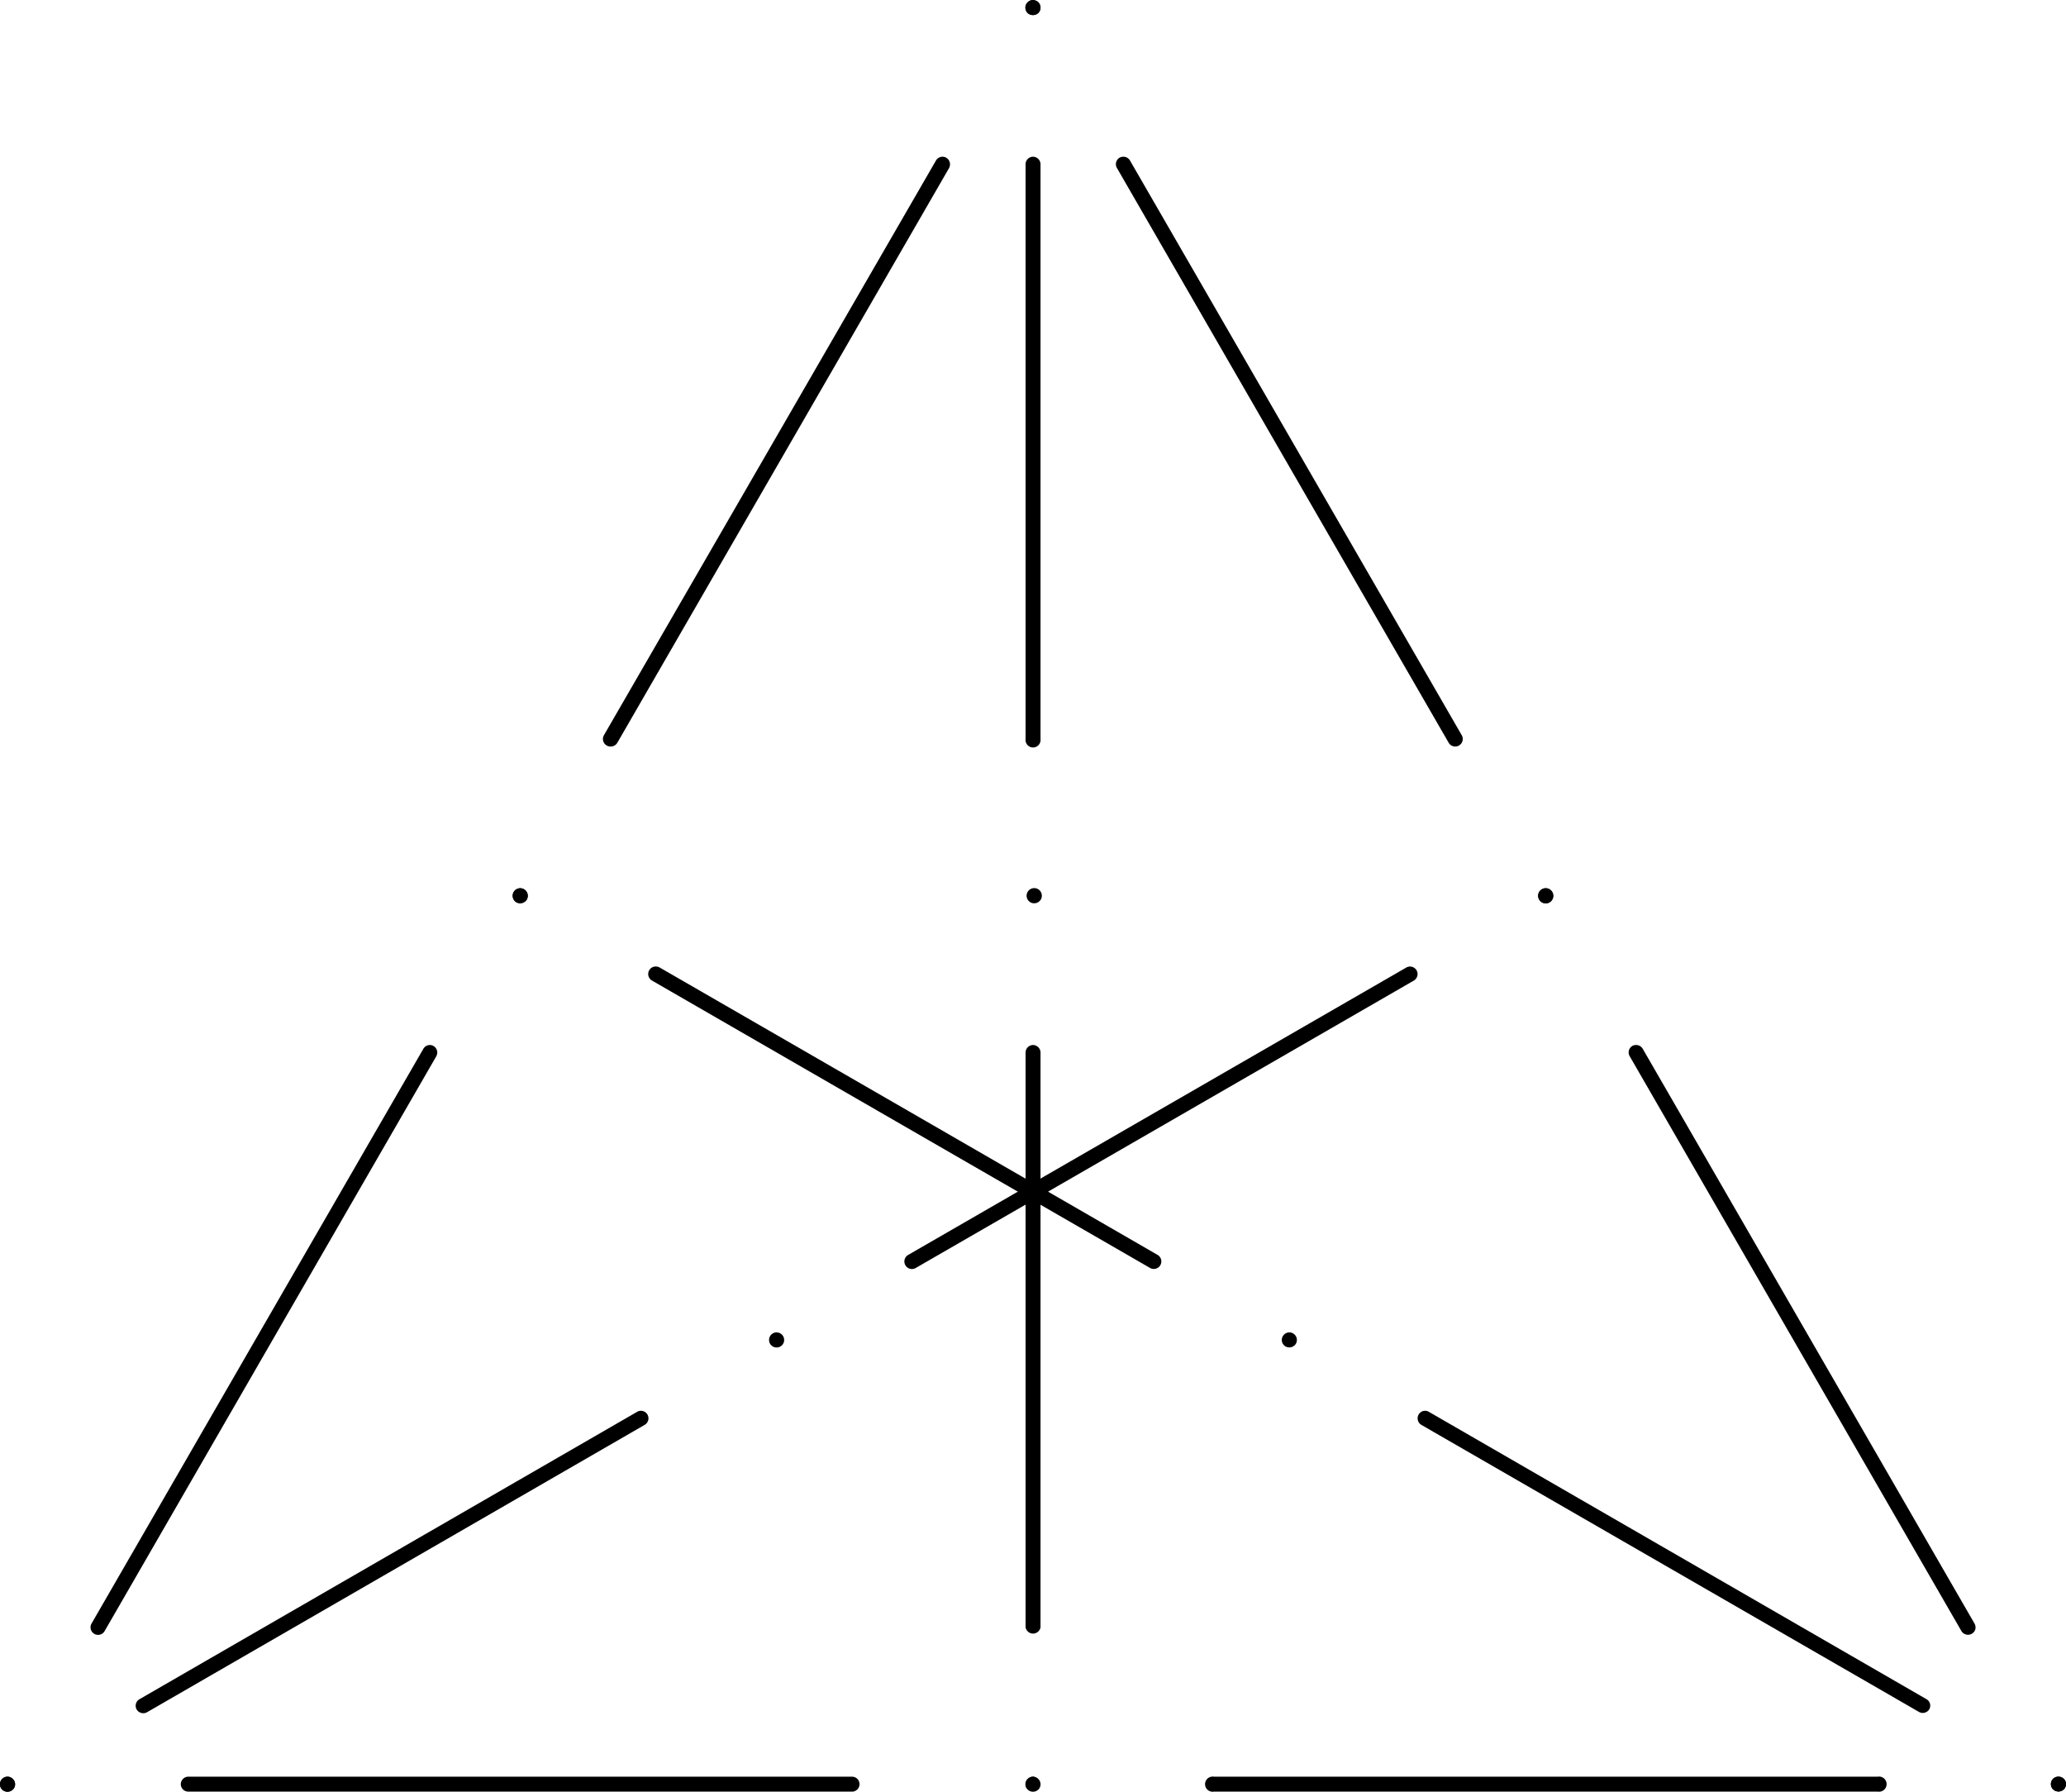 <svg id="e9d1e5cb-88f5-4a47-a9d2-dd883399ae9f" data-name="Layer 1" xmlns="http://www.w3.org/2000/svg" viewBox="0 0 414.8 359.66"><defs><style>.a2552345-6c2f-43bd-913a-4e61ddc01bd6{fill:#000000;}</style></defs><title>13u</title><g id="b6555395-7805-414f-897a-9d09ac2be6f3" data-name="Layer 1-2"><path class="a2552345-6c2f-43bd-913a-4e61ddc01bd6" d="M1.51,356.62a1.48,1.48,0,0,1,1.06.46,1.46,1.46,0,0,1,.07,2.06l-.07.07a1.55,1.55,0,0,1-2.14,0A1.49,1.49,0,0,1,0,358.14a1.45,1.45,0,0,1,.43-1.06A1.51,1.51,0,0,1,1.51,356.62Z" transform="translate(0 0.02)"/><path class="a2552345-6c2f-43bd-913a-4e61ddc01bd6" d="M86.28,209.75a1.44,1.44,0,0,1,.76.2,1.52,1.52,0,0,1,.55,2.07l-33.3,57.69h0L21,327.4a1.51,1.51,0,1,1-2.62-1.52h0l33.3-57.68L85,210.51A1.51,1.51,0,0,1,86.28,209.75Z" transform="translate(0 0.02)"/><path class="a2552345-6c2f-43bd-913a-4e61ddc01bd6" d="M189.24,31.44a1.45,1.45,0,0,1,.76.21,1.55,1.55,0,0,1,.54,2.08L123.93,149.1a1.57,1.57,0,0,1-2.13.52,1.51,1.51,0,0,1-.55-2.05h0L187.92,32.2A1.54,1.54,0,0,1,189.24,31.44ZM104.46,178.28a1.49,1.49,0,0,1,.74.2,1.51,1.51,0,0,1,.56,2.07h0a1.58,1.58,0,0,1-2.07.56,1.52,1.52,0,0,1-.7-.93,1.49,1.49,0,0,1,.15-1.15A1.53,1.53,0,0,1,104.46,178.28Z" transform="translate(0 0.02)"/><path class="a2552345-6c2f-43bd-913a-4e61ddc01bd6" d="M207.39,0a1.56,1.56,0,0,1,1.08.44,1.55,1.55,0,0,1,.44,1.08,1.52,1.52,0,0,1-.44,1.06,1.58,1.58,0,0,1-2.16,0,1.58,1.58,0,0,1-.44-1.06,1.51,1.51,0,0,1,.46-1.08A1.42,1.42,0,0,1,207.39,0Z" transform="translate(0 0.02)"/><path class="a2552345-6c2f-43bd-913a-4e61ddc01bd6" d="M225.56,31.44a1.51,1.51,0,0,1,1.31.76l33.31,57.68h0l33.3,57.68a1.51,1.51,0,0,1-2.62,1.52L257.55,91.39h0L224.25,33.7a1.52,1.52,0,0,1,.55-2.08h0A1.55,1.55,0,0,1,225.56,31.44Z" transform="translate(0 0.02)"/><path class="a2552345-6c2f-43bd-913a-4e61ddc01bd6" d="M310.34,178.28a1.53,1.53,0,0,1,1.32.76,1.52,1.52,0,0,1-2.57,1.62l-.06-.1a1.52,1.52,0,0,1,.54-2.07h0A1.45,1.45,0,0,1,310.34,178.28Zm18.17,31.47a1.51,1.51,0,0,1,1.31.76l66.61,115.37a1.56,1.56,0,0,1,.16,1.16,1.5,1.5,0,0,1-.72.9,1.54,1.54,0,0,1-2.06-.54L327.2,212a1.52,1.52,0,0,1,.55-2.08h0A1.54,1.54,0,0,1,328.51,209.75Z" transform="translate(0 0.02)"/><path class="a2552345-6c2f-43bd-913a-4e61ddc01bd6" d="M413.28,356.62a1.49,1.49,0,0,1,1.08,2.55,1.57,1.57,0,0,1-2.15,0,1.5,1.5,0,0,1,0-2.13A1.48,1.48,0,0,1,413.28,356.62Z" transform="translate(0 0.02)"/><path class="a2552345-6c2f-43bd-913a-4e61ddc01bd6" d="M243.73,356.62H377a1.52,1.52,0,1,1,.49,3,2,2,0,0,1-.49,0H243.73a1.52,1.52,0,1,1-.49-3A1.35,1.35,0,0,1,243.73,356.62Z" transform="translate(0 0.02)"/><path class="a2552345-6c2f-43bd-913a-4e61ddc01bd6" d="M37.8,356.62H171.07a1.5,1.5,0,1,1,0,3H37.8a1.5,1.5,0,0,1-1.5-1.48v0A1.52,1.52,0,0,1,37.8,356.62Zm169.59,0a1.39,1.39,0,1,1-1.48,1.52A1.53,1.53,0,0,1,207.39,356.62Z" transform="translate(0 0.02)"/><path class="a2552345-6c2f-43bd-913a-4e61ddc01bd6" d="M207.39,356.62a1.52,1.52,0,0,1,1.08.46,1.5,1.5,0,0,1,0,2.13,1.55,1.55,0,0,1-2.14,0,1.47,1.47,0,0,1-.07-2.07l.07-.06A1.48,1.48,0,0,1,207.39,356.62Z" transform="translate(0 0.02)"/><path class="a2552345-6c2f-43bd-913a-4e61ddc01bd6" d="M207.39,209.75a1.52,1.52,0,0,1,1.52,1.51V326.62a1.52,1.52,0,0,1-3,0V211.26A1.52,1.52,0,0,1,207.39,209.75Z" transform="translate(0 0.02)"/><path class="a2552345-6c2f-43bd-913a-4e61ddc01bd6" d="M207.39,31.44A1.52,1.52,0,0,1,208.91,33V148.34a1.51,1.51,0,1,1-3,0V33A1.51,1.51,0,0,1,207.39,31.44Zm0,146.84a1.52,1.52,0,1,1,.49,3,2,2,0,0,1-.49,0,1.52,1.52,0,0,1,0-3Z" transform="translate(0 0.02)"/><path class="a2552345-6c2f-43bd-913a-4e61ddc01bd6" d="M207.39,0a1.56,1.56,0,0,1,1.08.44,1.55,1.55,0,0,1,.44,1.08,1.52,1.52,0,0,1-.44,1.06,1.58,1.58,0,0,1-2.16,0,1.58,1.58,0,0,1-.44-1.06,1.51,1.51,0,0,1,.46-1.08A1.42,1.42,0,0,1,207.39,0Z" transform="translate(0 0.02)"/><path class="a2552345-6c2f-43bd-913a-4e61ddc01bd6" d="M310.34,178.28a1.44,1.44,0,0,1,1.07.44,1.53,1.53,0,0,1,.44,1.08,1.48,1.48,0,0,1-.44,1.07,1.52,1.52,0,0,1-2.59-1.07,1.5,1.5,0,0,1,1.48-1.52Z" transform="translate(0 0.02)"/><path class="a2552345-6c2f-43bd-913a-4e61ddc01bd6" d="M283.09,194a1.51,1.51,0,0,1,1.52,1.5,1.53,1.53,0,0,1-.76,1.32l-50,28.85h0l-50,28.84a1.51,1.51,0,0,1-1.52-2.62l50-28.84h0l50-28.84A1.45,1.45,0,0,1,283.09,194Z" transform="translate(0 0.02)"/><path class="a2552345-6c2f-43bd-913a-4e61ddc01bd6" d="M155.92,267.44a1.53,1.53,0,0,1,1.32.76,1.59,1.59,0,0,1,.15,1.15,1.52,1.52,0,0,1-2.78.36,1.52,1.52,0,0,1,.55-2.07A1.44,1.44,0,0,1,155.92,267.44Zm-27.25,15.73a1.53,1.53,0,0,1,1.32.76,1.49,1.49,0,0,1,.15,1.15,1.53,1.53,0,0,1-.71.92L29.51,343.69a1.55,1.55,0,0,1-2.07-.56,1.51,1.51,0,0,1,.56-2.06l99.92-57.69A1.44,1.44,0,0,1,128.67,283.17Z" transform="translate(0 0.02)"/><path class="a2552345-6c2f-43bd-913a-4e61ddc01bd6" d="M1.51,356.62a1.48,1.48,0,0,1,1.06.46,1.46,1.46,0,0,1,.07,2.06l-.07.07a1.55,1.55,0,0,1-2.14,0A1.49,1.49,0,0,1,0,358.14a1.45,1.45,0,0,1,.43-1.06A1.51,1.51,0,0,1,1.51,356.62Z" transform="translate(0 0.02)"/><path class="a2552345-6c2f-43bd-913a-4e61ddc01bd6" d="M104.44,178.28a1.56,1.56,0,0,1,1.08.44,1.53,1.53,0,0,1,.44,1.08,1.48,1.48,0,0,1-.44,1.07,1.57,1.57,0,0,1-2.14,0,1.49,1.49,0,0,1-.45-1.07,1.5,1.5,0,0,1,1.51-1.52Z" transform="translate(0 0.02)"/><path class="a2552345-6c2f-43bd-913a-4e61ddc01bd6" d="M131.7,194a1.44,1.44,0,0,1,.76.2l50,28.84h0l49.95,28.84a1.51,1.51,0,1,1-1.51,2.62l-50-28.84h0l-50-28.85a1.52,1.52,0,0,1-.56-2.06,1.49,1.49,0,0,1,1.32-.76Z" transform="translate(0 0.02)"/><path class="a2552345-6c2f-43bd-913a-4e61ddc01bd6" d="M258.86,267.44a1.36,1.36,0,0,1,.76.2,1.52,1.52,0,0,1,.56,2.07,1.55,1.55,0,0,1-2.07.55,1.48,1.48,0,0,1-.7-.91,1.45,1.45,0,0,1,.15-1.15A1.5,1.5,0,0,1,258.86,267.44Zm27.26,15.73a1.45,1.45,0,0,1,.76.21l99.92,57.69a1.49,1.49,0,0,1,.56,2l0,0a1.53,1.53,0,0,1-2.06.56L285.37,286a1.53,1.53,0,0,1-.54-2.08,1.5,1.5,0,0,1,1.29-.75Z" transform="translate(0 0.02)"/><path class="a2552345-6c2f-43bd-913a-4e61ddc01bd6" d="M413.28,356.62a1.49,1.49,0,0,1,1.08,2.55,1.57,1.57,0,0,1-2.15,0,1.5,1.5,0,0,1,0-2.13A1.48,1.48,0,0,1,413.28,356.62Z" transform="translate(0 0.02)"/></g></svg>